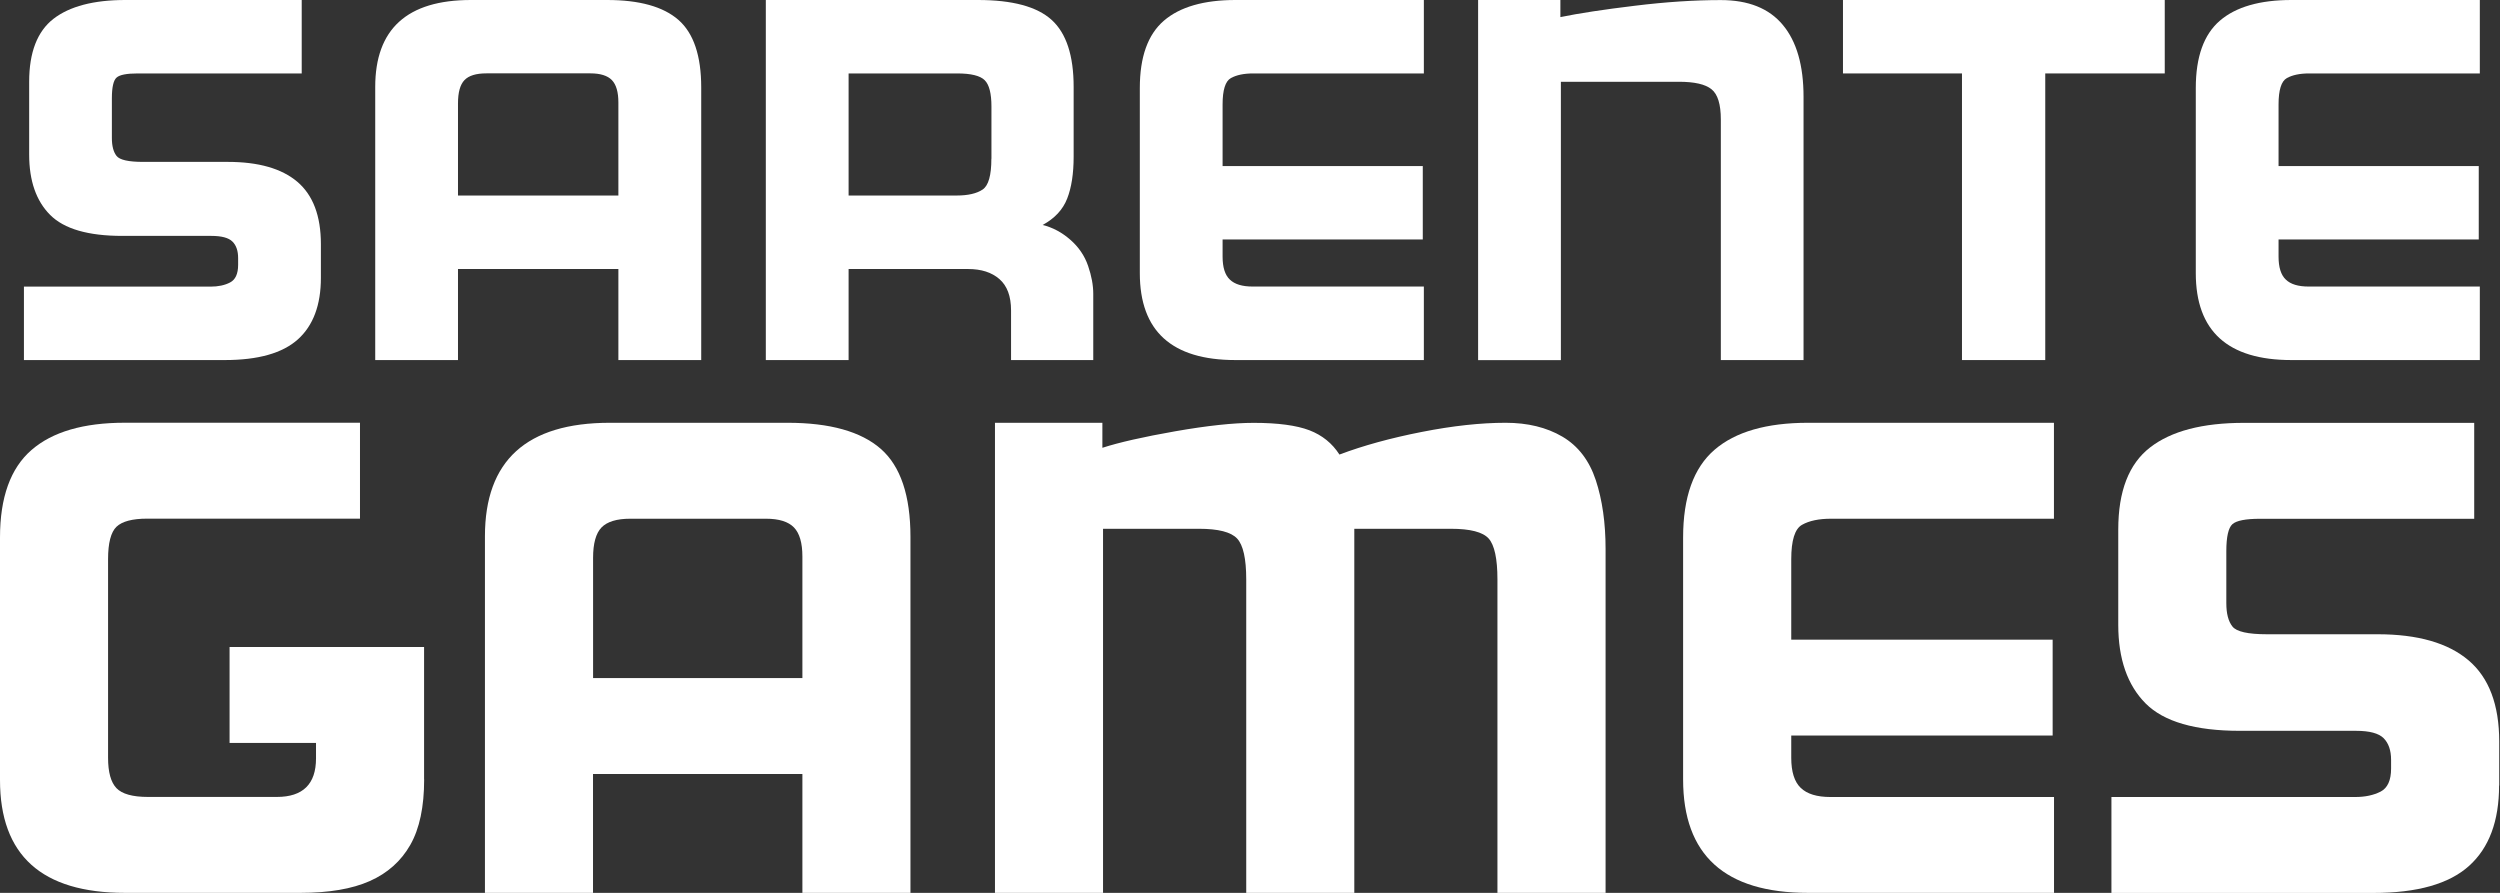 <svg width="168" height="60" viewBox="0 0 168 60" fill="none" xmlns="http://www.w3.org/2000/svg">
<rect x="0" y="0" width="168" height="60" fill="#333333" stroke="none"/>
<g clip-path="url(#clip0_72_782)">
<path d="M21.564 18.667C21.564 20.497 21.048 21.878 20.019 22.805C18.986 23.733 17.349 24.196 15.099 24.196H1.608V19.261H14.157C14.664 19.261 15.104 19.169 15.461 18.981C15.818 18.798 16.002 18.402 16.002 17.798V17.344C16.002 16.857 15.876 16.485 15.62 16.234C15.364 15.978 14.891 15.852 14.196 15.852H8.218C5.925 15.852 4.307 15.384 3.37 14.442C2.434 13.506 1.96 12.153 1.96 10.391V5.49C1.96 3.52 2.506 2.11 3.592 1.265C4.679 0.425 6.292 0 8.421 0H20.275V4.935H9.256C8.513 4.935 8.04 5.027 7.832 5.215C7.624 5.398 7.518 5.862 7.518 6.606V9.281C7.518 9.812 7.624 10.213 7.832 10.478C8.04 10.744 8.633 10.879 9.604 10.879H15.307C17.368 10.879 18.928 11.323 19.981 12.216C21.033 13.11 21.564 14.505 21.564 16.407V18.667Z" fill="white"/>
<path d="M47.117 24.196H41.555V18.078H30.777V24.196H25.215V5.843C25.215 1.951 27.359 0 31.646 0H40.792C42.97 0 44.568 0.444 45.592 1.338C46.61 2.231 47.122 3.742 47.122 5.876V24.196H47.117ZM41.555 13.139V6.881C41.555 6.185 41.41 5.688 41.12 5.384C40.831 5.085 40.348 4.93 39.676 4.93H32.69C31.994 4.93 31.502 5.08 31.212 5.384C30.922 5.683 30.777 6.205 30.777 6.948V13.139H41.555Z" fill="white"/>
<path d="M73.472 24.196H67.943V20.86C67.943 19.908 67.682 19.208 67.161 18.754C66.639 18.3 65.939 18.078 65.055 18.078H57.026V24.196H51.463V0H65.717C68.035 0 69.686 0.444 70.671 1.338C71.656 2.231 72.149 3.732 72.149 5.838V10.531C72.149 11.666 72.004 12.607 71.714 13.346C71.424 14.09 70.874 14.679 70.063 15.118C70.734 15.283 71.352 15.611 71.922 16.108C72.492 16.605 72.887 17.19 73.119 17.866C73.351 18.537 73.467 19.165 73.467 19.744V24.196H73.472ZM66.625 10.671V7.161C66.625 6.282 66.475 5.688 66.171 5.389C65.871 5.089 65.254 4.935 64.326 4.935H57.026V13.139H64.293C65.055 13.139 65.635 13.003 66.031 12.738C66.427 12.472 66.62 11.782 66.62 10.671H66.625Z" fill="white"/>
<path d="M95.683 24.196H83.028C78.74 24.196 76.596 22.25 76.596 18.354V5.91C76.596 3.824 77.137 2.318 78.213 1.391C79.29 0.464 80.898 0 83.028 0H95.683V4.935H84.21C83.583 4.935 83.085 5.041 82.714 5.249C82.342 5.456 82.158 6.05 82.158 7.021V11.159H95.611V16.094H82.158V17.243C82.158 17.962 82.318 18.479 82.646 18.788C82.97 19.102 83.481 19.256 84.177 19.256H95.683V24.191V24.196Z" fill="white"/>
<path d="M121.202 24.196H115.64V8.03C115.64 7.011 115.432 6.33 115.012 5.997C114.597 5.659 113.863 5.495 112.82 5.495H104.891V24.201H99.329V0H104.858V1.149C106.108 0.893 107.779 0.637 109.865 0.386C111.951 0.13 113.873 0.005 115.635 0.005C117.489 0.005 118.88 0.56 119.807 1.676C120.734 2.786 121.198 4.399 121.198 6.509V24.206L121.202 24.196Z" fill="white"/>
<path d="M145.471 4.935H137.441V24.196H131.845V4.935H123.848V0H145.471V4.935Z" fill="white"/>
<path d="M166.644 24.196H153.988C149.701 24.196 147.557 22.25 147.557 18.354V5.91C147.557 3.824 148.098 2.318 149.174 1.391C150.251 0.464 151.859 0 153.988 0H166.644V4.935H155.171C154.544 4.935 154.046 5.041 153.675 5.249C153.303 5.456 153.119 6.05 153.119 7.021V11.159H166.572V16.094H153.119V17.243C153.119 17.962 153.279 18.479 153.607 18.788C153.93 19.102 154.442 19.256 155.138 19.256H166.644V24.191V24.196Z" fill="white"/>
<path d="M28.503 52.376C28.503 54.22 28.194 55.688 27.571 56.779C26.948 57.871 26.041 58.677 24.848 59.208C23.65 59.739 22.1 60 20.198 60H8.397C2.801 60 0 57.475 0 52.419V36.123C0 33.428 0.705 31.468 2.11 30.246C3.515 29.02 5.611 28.407 8.397 28.407H24.191V34.853H9.894C8.894 34.853 8.209 35.036 7.827 35.398C7.451 35.761 7.262 36.49 7.262 37.576V50.922C7.262 51.893 7.451 52.574 7.827 52.965C8.204 53.356 8.909 53.554 9.937 53.554H18.605C20.357 53.554 21.236 52.69 21.236 50.966V49.923H15.427V43.477H28.498V52.371L28.503 52.376Z" fill="white"/>
<path d="M61.183 60H53.921V52.014H39.85V60H32.588V36.036C32.588 30.951 35.389 28.411 40.985 28.411H52.921C55.765 28.411 57.851 28.996 59.184 30.159C60.517 31.323 61.183 33.298 61.183 36.084V60.005V60ZM53.921 45.567V37.397C53.921 36.49 53.733 35.838 53.356 35.447C52.979 35.056 52.352 34.858 51.473 34.858H42.352C41.444 34.858 40.802 35.056 40.42 35.447C40.044 35.838 39.855 36.519 39.855 37.489V45.567H53.926H53.921Z" fill="white"/>
<path d="M107.89 60H100.628V38.938C100.628 37.547 100.43 36.63 100.039 36.19C99.643 35.751 98.798 35.534 97.499 35.534H91.009V60H83.747V38.938C83.747 37.547 83.544 36.63 83.134 36.19C82.723 35.751 81.869 35.534 80.57 35.534H74.124V60H66.862V28.411H74.08V30.092C75.2 29.73 76.832 29.358 78.981 28.981C81.13 28.605 82.883 28.416 84.244 28.416C85.876 28.416 87.127 28.585 87.991 28.914C88.856 29.247 89.527 29.792 90.01 30.546C91.613 29.942 93.457 29.435 95.548 29.025C97.634 28.614 99.512 28.411 101.178 28.411C102.661 28.411 103.931 28.72 104.993 29.343C106.05 29.966 106.799 30.942 107.238 32.269C107.677 33.602 107.895 35.142 107.895 36.9V60.005L107.89 60Z" fill="white"/>
<path d="M138.025 60H121.502C115.905 60 113.105 57.46 113.105 52.376V36.127C113.105 33.404 113.81 31.439 115.215 30.227C116.62 29.015 118.716 28.411 121.502 28.411H138.025V34.858H123.047C122.231 34.858 121.579 34.993 121.096 35.268C120.613 35.538 120.372 36.311 120.372 37.581V42.984H137.938V49.43H120.372V50.927C120.372 51.864 120.584 52.54 121.009 52.945C121.434 53.356 122.1 53.559 123.008 53.559H138.03V60.005L138.025 60Z" fill="white"/>
<path d="M167.938 52.786C167.938 55.176 167.267 56.977 165.92 58.189C164.573 59.401 162.434 60.005 159.498 60.005H141.888V53.559H158.271C158.938 53.559 159.503 53.438 159.976 53.197C160.444 52.955 160.681 52.438 160.681 51.651V51.062C160.681 50.425 160.512 49.942 160.183 49.609C159.85 49.276 159.232 49.111 158.324 49.111H150.517C147.523 49.111 145.408 48.498 144.186 47.272C142.965 46.045 142.347 44.283 142.347 41.985V35.587C142.347 33.013 143.056 31.178 144.481 30.072C145.905 28.967 148.006 28.416 150.792 28.416H166.267V34.862H151.878C150.908 34.862 150.29 34.983 150.019 35.224C149.749 35.466 149.609 36.074 149.609 37.04V40.536C149.609 41.231 149.744 41.753 150.019 42.1C150.29 42.448 151.062 42.622 152.332 42.622H159.778C162.472 42.622 164.505 43.206 165.881 44.37C167.257 45.534 167.948 47.359 167.948 49.841V52.791L167.938 52.786Z" fill="white"/>
</g>
<defs>
<clipPath id="clip0_72_782">
<rect width="167.938" height="60" fill="white"/>
</clipPath>
</defs>
</svg>

